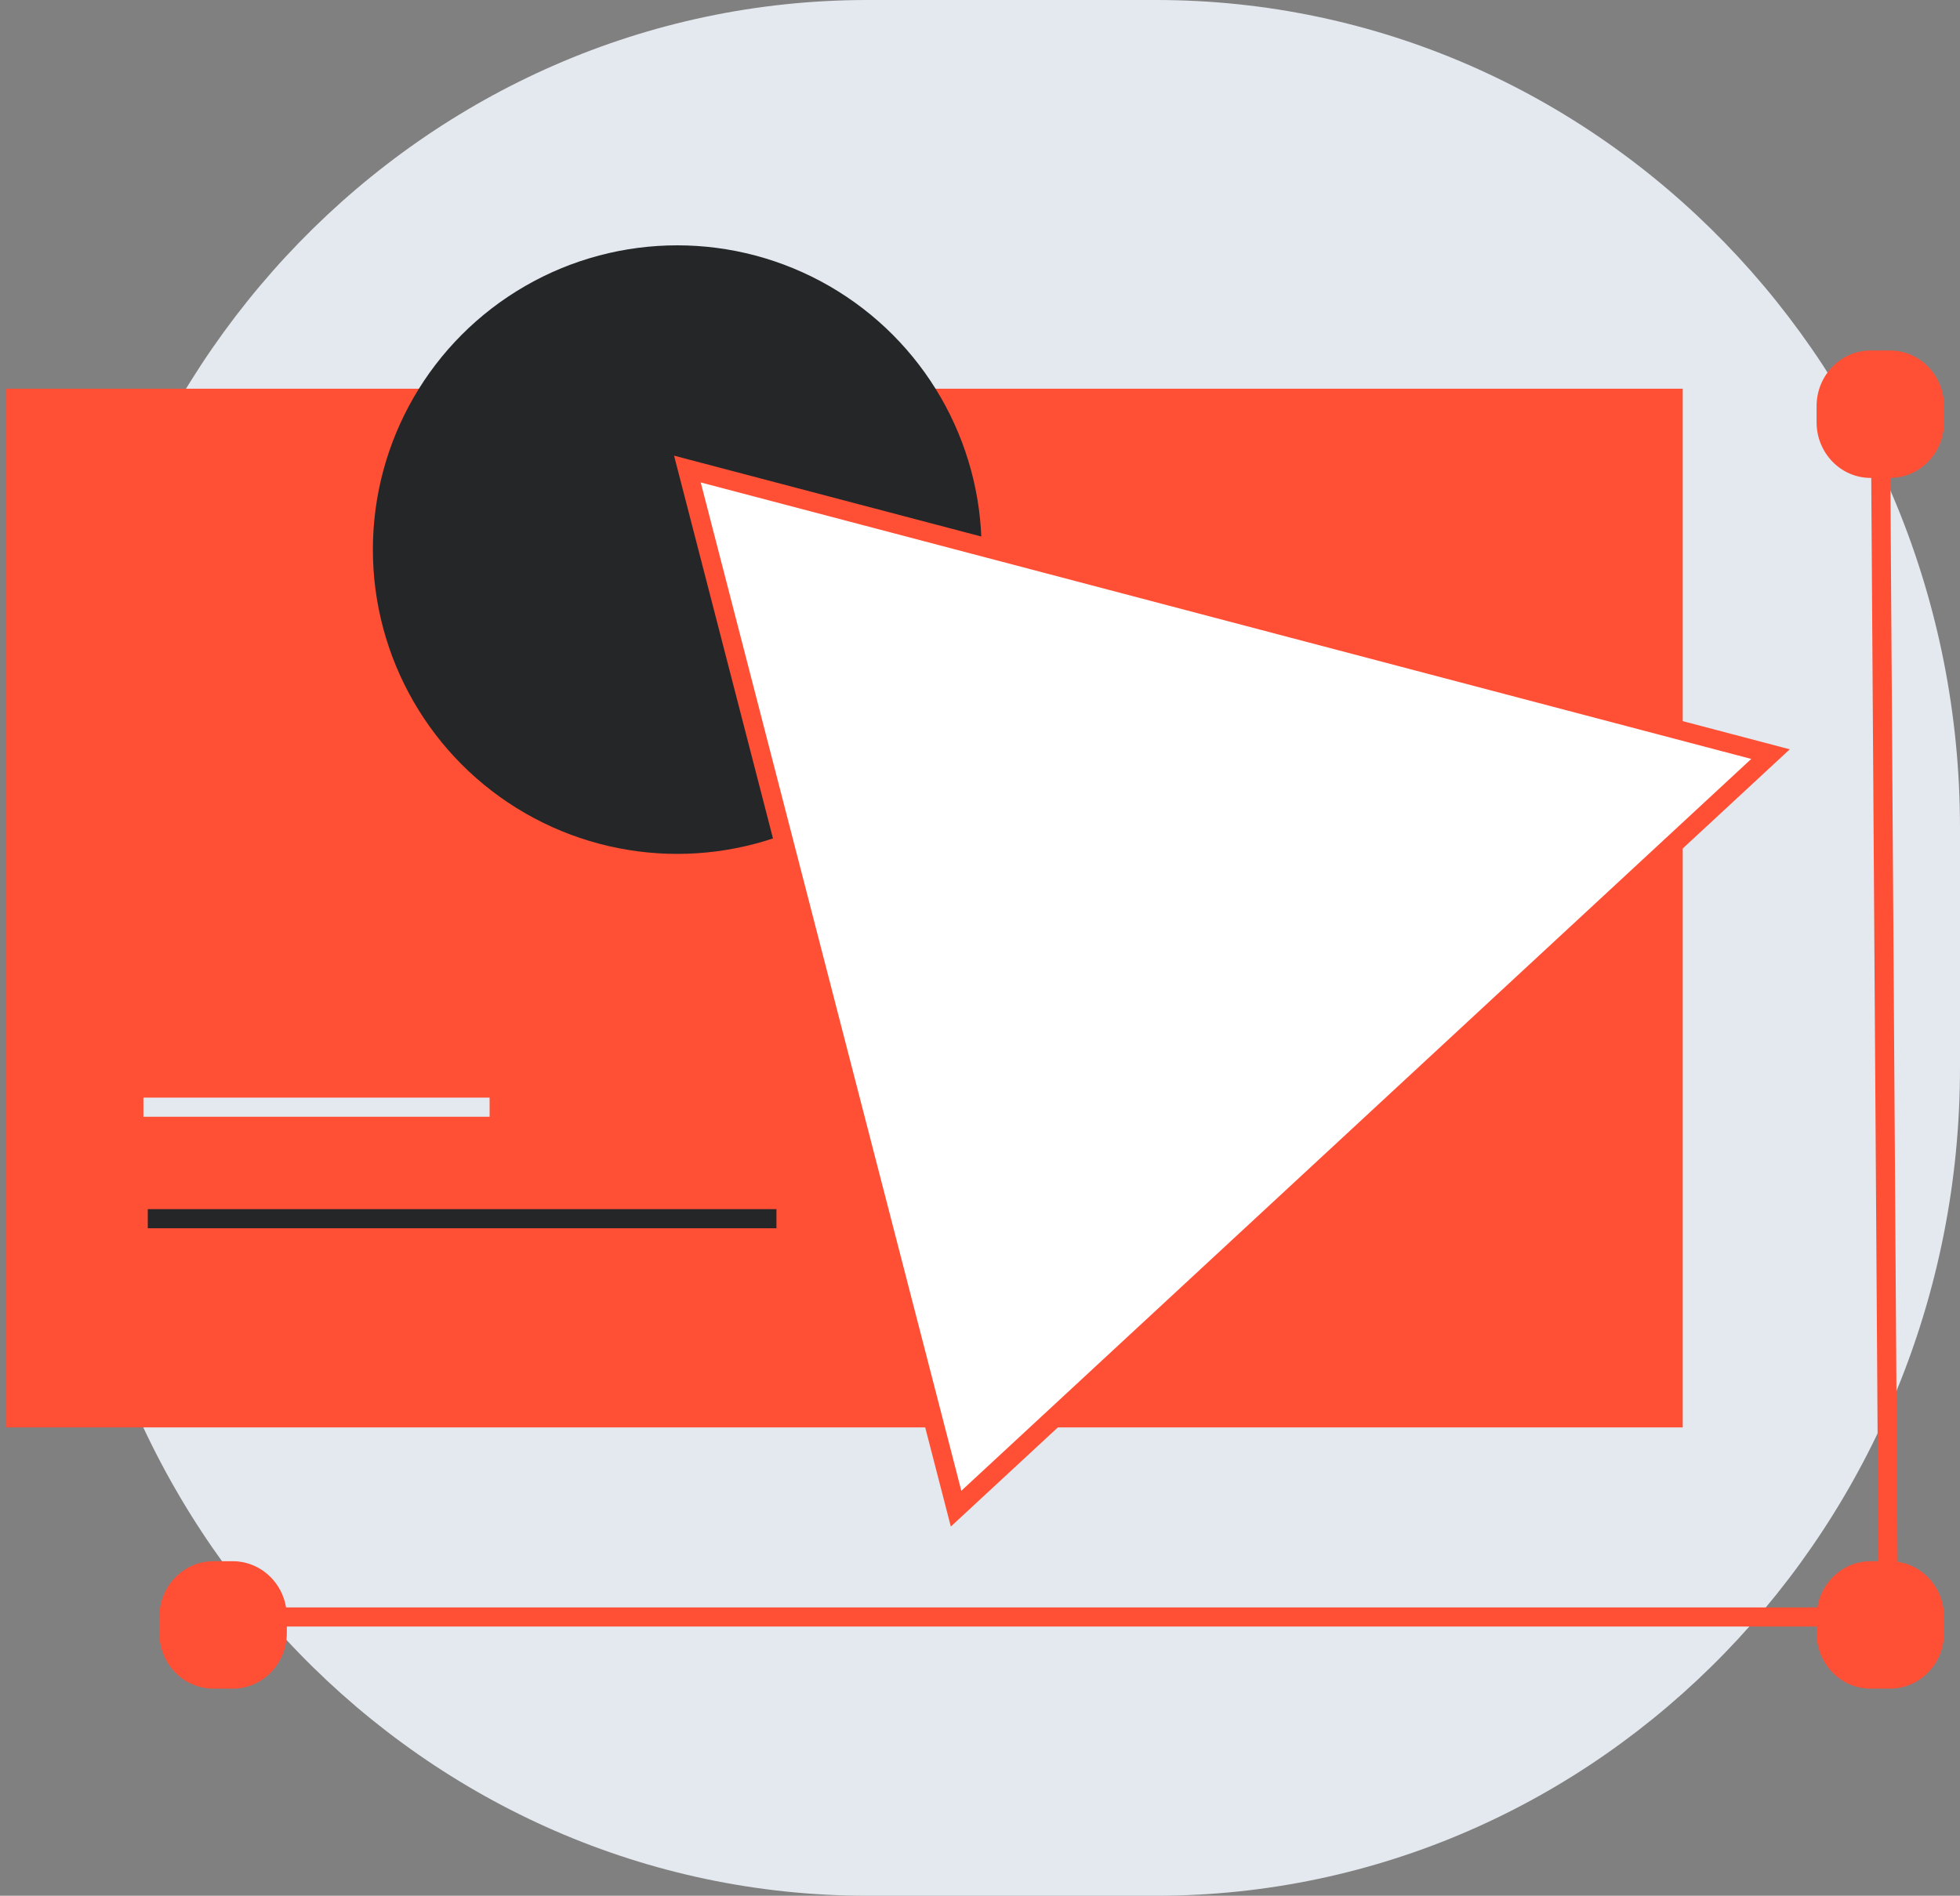 <?xml version="1.0" encoding="UTF-8"?>
<svg width="123px" height="119px" viewBox="0 0 123 119" version="1.1" xmlns="http://www.w3.org/2000/svg" xmlns:xlink="http://www.w3.org/1999/xlink">
    <rect x="0" y="0" width="123" height="119" fill="#808080" stroke="none"/>
    <title>Group 93</title>
    <g id="最終版" stroke="none" stroke-width="1" fill="none" fill-rule="evenodd">
        <g id="Desktop_1440" transform="translate(-511, -4697)">
            <g id="Group-122" transform="translate(233, 4515)">
                <g id="Group-93" transform="translate(279, 182)">
                    <path d="M53.449,119 C25.588,119 3,95.737 3,67.036 L3,51.964 C3,23.263 25.588,0 53.449,0 L71.545,0 C99.406,0 122,23.263 122,51.964 L122,67.036 C122,95.737 99.406,119 71.545,119 L53.449,119 Z" id="Fill-25-Copy-9" fill="#E4E9EF"></path>
                    <g id="Group-88" transform="translate(0, 16)" stroke-width="1.2">
                        <g id="Group-63" transform="translate(0, 9)">
                            <rect id="Rectangle" stroke="#FF5036" fill="#FF5036" x="0" y="0" width="104" height="64"></rect>
                            <line x1="8.274" y1="51.5" x2="47.726" y2="51.5" id="Path-23" stroke="#242628"></line>
                            <line x1="8" y1="44.5" x2="29.725" y2="44.5" id="Path-23-Copy" stroke="#E4E9EF"></line>
                        </g>
                        <circle id="Oval" stroke="#242628" fill="#242628" cx="41.5" cy="18.5" r="18.5"></circle>
                        <line x1="117" y1="9.392" x2="117.5" y2="84.608" id="Path-15" stroke="#FF5036"></line>
                        <line x1="117" y1="85.5" x2="13" y2="85.5" id="Path-15-Copy" stroke="#FF5036"></line>
                    </g>
                    <polygon id="Triangle" stroke="#FF5036" stroke-width="1.2" fill="#FFFFFF" transform="translate(77.196, 51.851) rotate(-291) translate(-77.196, -51.851) " points="84.777 19.506 110.679 84.196 43.713 76.55"></polygon>
                    <path d="M12.392,106 C10.518,106 9,104.436 9,102.507 L9,101.493 C9,99.564 10.518,98 12.392,98 L13.608,98 C15.481,98 17,99.564 17,101.493 L17,102.507 C17,104.436 15.481,106 13.608,106 L12.392,106 Z" id="Fill-25-Copy-16" fill="#FF5036"></path>
                    <path d="M116.392,106 C114.519,106 113,104.436 113,102.507 L113,101.493 C113,99.564 114.519,98 116.392,98 L117.608,98 C119.481,98 121,99.564 121,101.493 L121,102.507 C121,104.436 119.481,106 117.608,106 L116.392,106 Z" id="Fill-25-Copy-17" fill="#FF5036"></path>
                    <path d="M116.392,30 C114.519,30 113,28.436 113,26.507 L113,25.493 C113,23.564 114.519,22 116.392,22 L117.608,22 C119.481,22 121,23.564 121,25.493 L121,26.507 C121,28.436 119.481,30 117.608,30 L116.392,30 Z" id="Fill-25-Copy-18" fill="#FF5036"></path>
                </g>
            </g>
        </g>
    </g>
</svg>